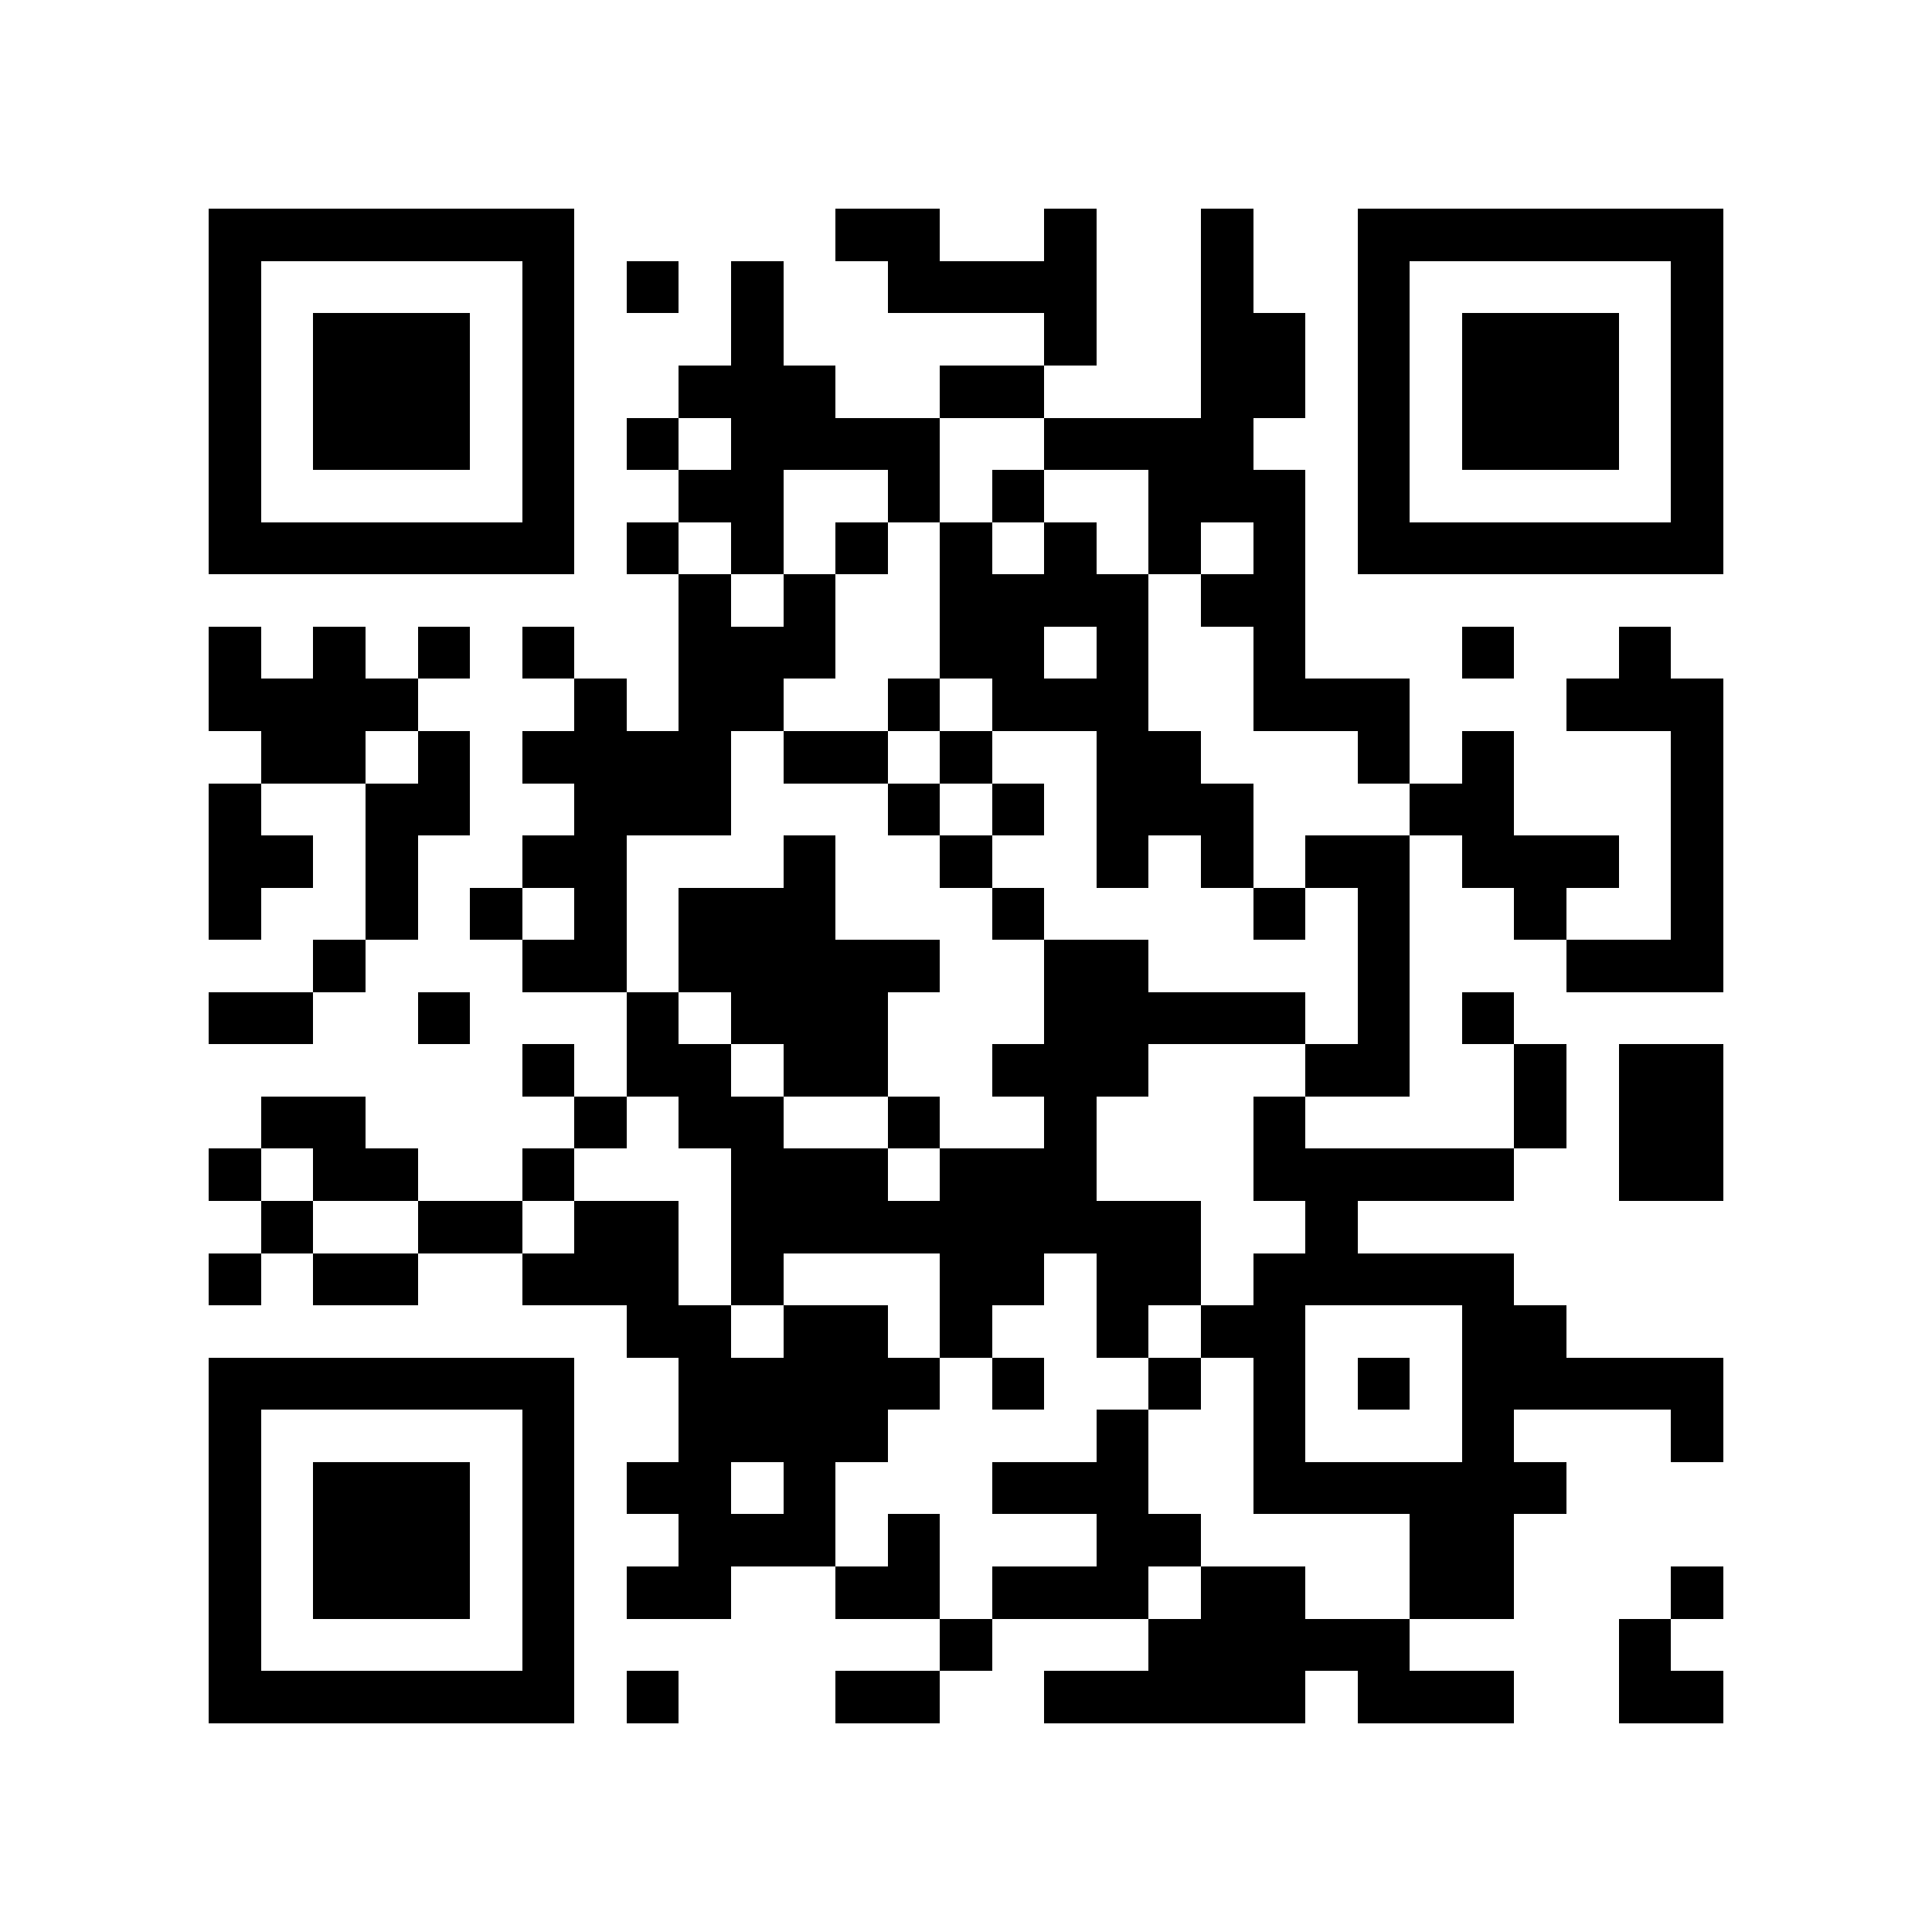 <?xml version="1.0" encoding="utf-8"?><!DOCTYPE svg PUBLIC "-//W3C//DTD SVG 1.1//EN" "http://www.w3.org/Graphics/SVG/1.1/DTD/svg11.dtd"><svg xmlns="http://www.w3.org/2000/svg" viewBox="0 0 37 37" shape-rendering="crispEdges"><path fill="#ffffff" d="M0 0h37v37H0z"/><path stroke="#000000" d="M4 4.5h7m5 0h2m2 0h1m2 0h1m2 0h7M4 5.5h1m5 0h1m1 0h1m1 0h1m2 0h4m2 0h1m2 0h1m5 0h1M4 6.5h1m1 0h3m1 0h1m3 0h1m5 0h1m2 0h2m1 0h1m1 0h3m1 0h1M4 7.5h1m1 0h3m1 0h1m2 0h3m2 0h2m3 0h2m1 0h1m1 0h3m1 0h1M4 8.5h1m1 0h3m1 0h1m1 0h1m1 0h4m2 0h4m2 0h1m1 0h3m1 0h1M4 9.5h1m5 0h1m2 0h2m2 0h1m1 0h1m2 0h3m1 0h1m5 0h1M4 10.5h7m1 0h1m1 0h1m1 0h1m1 0h1m1 0h1m1 0h1m1 0h1m1 0h7M13 11.5h1m1 0h1m2 0h4m1 0h2M4 12.5h1m1 0h1m1 0h1m1 0h1m2 0h3m2 0h2m1 0h1m2 0h1m3 0h1m2 0h1M4 13.5h4m3 0h1m1 0h2m2 0h1m1 0h3m2 0h3m3 0h3M5 14.5h2m1 0h1m1 0h4m1 0h2m1 0h1m2 0h2m3 0h1m1 0h1m3 0h1M4 15.5h1m2 0h2m2 0h3m3 0h1m1 0h1m1 0h3m3 0h2m3 0h1M4 16.5h2m1 0h1m2 0h2m3 0h1m2 0h1m2 0h1m1 0h1m1 0h2m1 0h3m1 0h1M4 17.5h1m2 0h1m1 0h1m1 0h1m1 0h3m3 0h1m4 0h1m1 0h1m2 0h1m2 0h1M6 18.5h1m3 0h2m1 0h5m2 0h2m4 0h1m3 0h3M4 19.5h2m2 0h1m3 0h1m1 0h3m3 0h5m1 0h1m1 0h1M10 20.5h1m1 0h2m1 0h2m2 0h3m3 0h2m2 0h1m1 0h2M5 21.5h2m4 0h1m1 0h2m2 0h1m2 0h1m3 0h1m4 0h1m1 0h2M4 22.5h1m1 0h2m2 0h1m3 0h3m1 0h3m3 0h5m2 0h2M5 23.5h1m2 0h2m1 0h2m1 0h9m2 0h1M4 24.5h1m1 0h2m2 0h3m1 0h1m3 0h2m1 0h2m1 0h5M12 25.5h2m1 0h2m1 0h1m2 0h1m1 0h2m3 0h2M4 26.5h7m2 0h5m1 0h1m2 0h1m1 0h1m1 0h1m1 0h5M4 27.5h1m5 0h1m2 0h4m4 0h1m2 0h1m3 0h1m3 0h1M4 28.5h1m1 0h3m1 0h1m1 0h2m1 0h1m3 0h3m2 0h6M4 29.5h1m1 0h3m1 0h1m2 0h3m1 0h1m3 0h2m4 0h2M4 30.5h1m1 0h3m1 0h1m1 0h2m2 0h2m1 0h3m1 0h2m2 0h2m3 0h1M4 31.5h1m5 0h1m7 0h1m3 0h5m4 0h1M4 32.5h7m1 0h1m3 0h2m2 0h5m1 0h3m2 0h2"/></svg>
